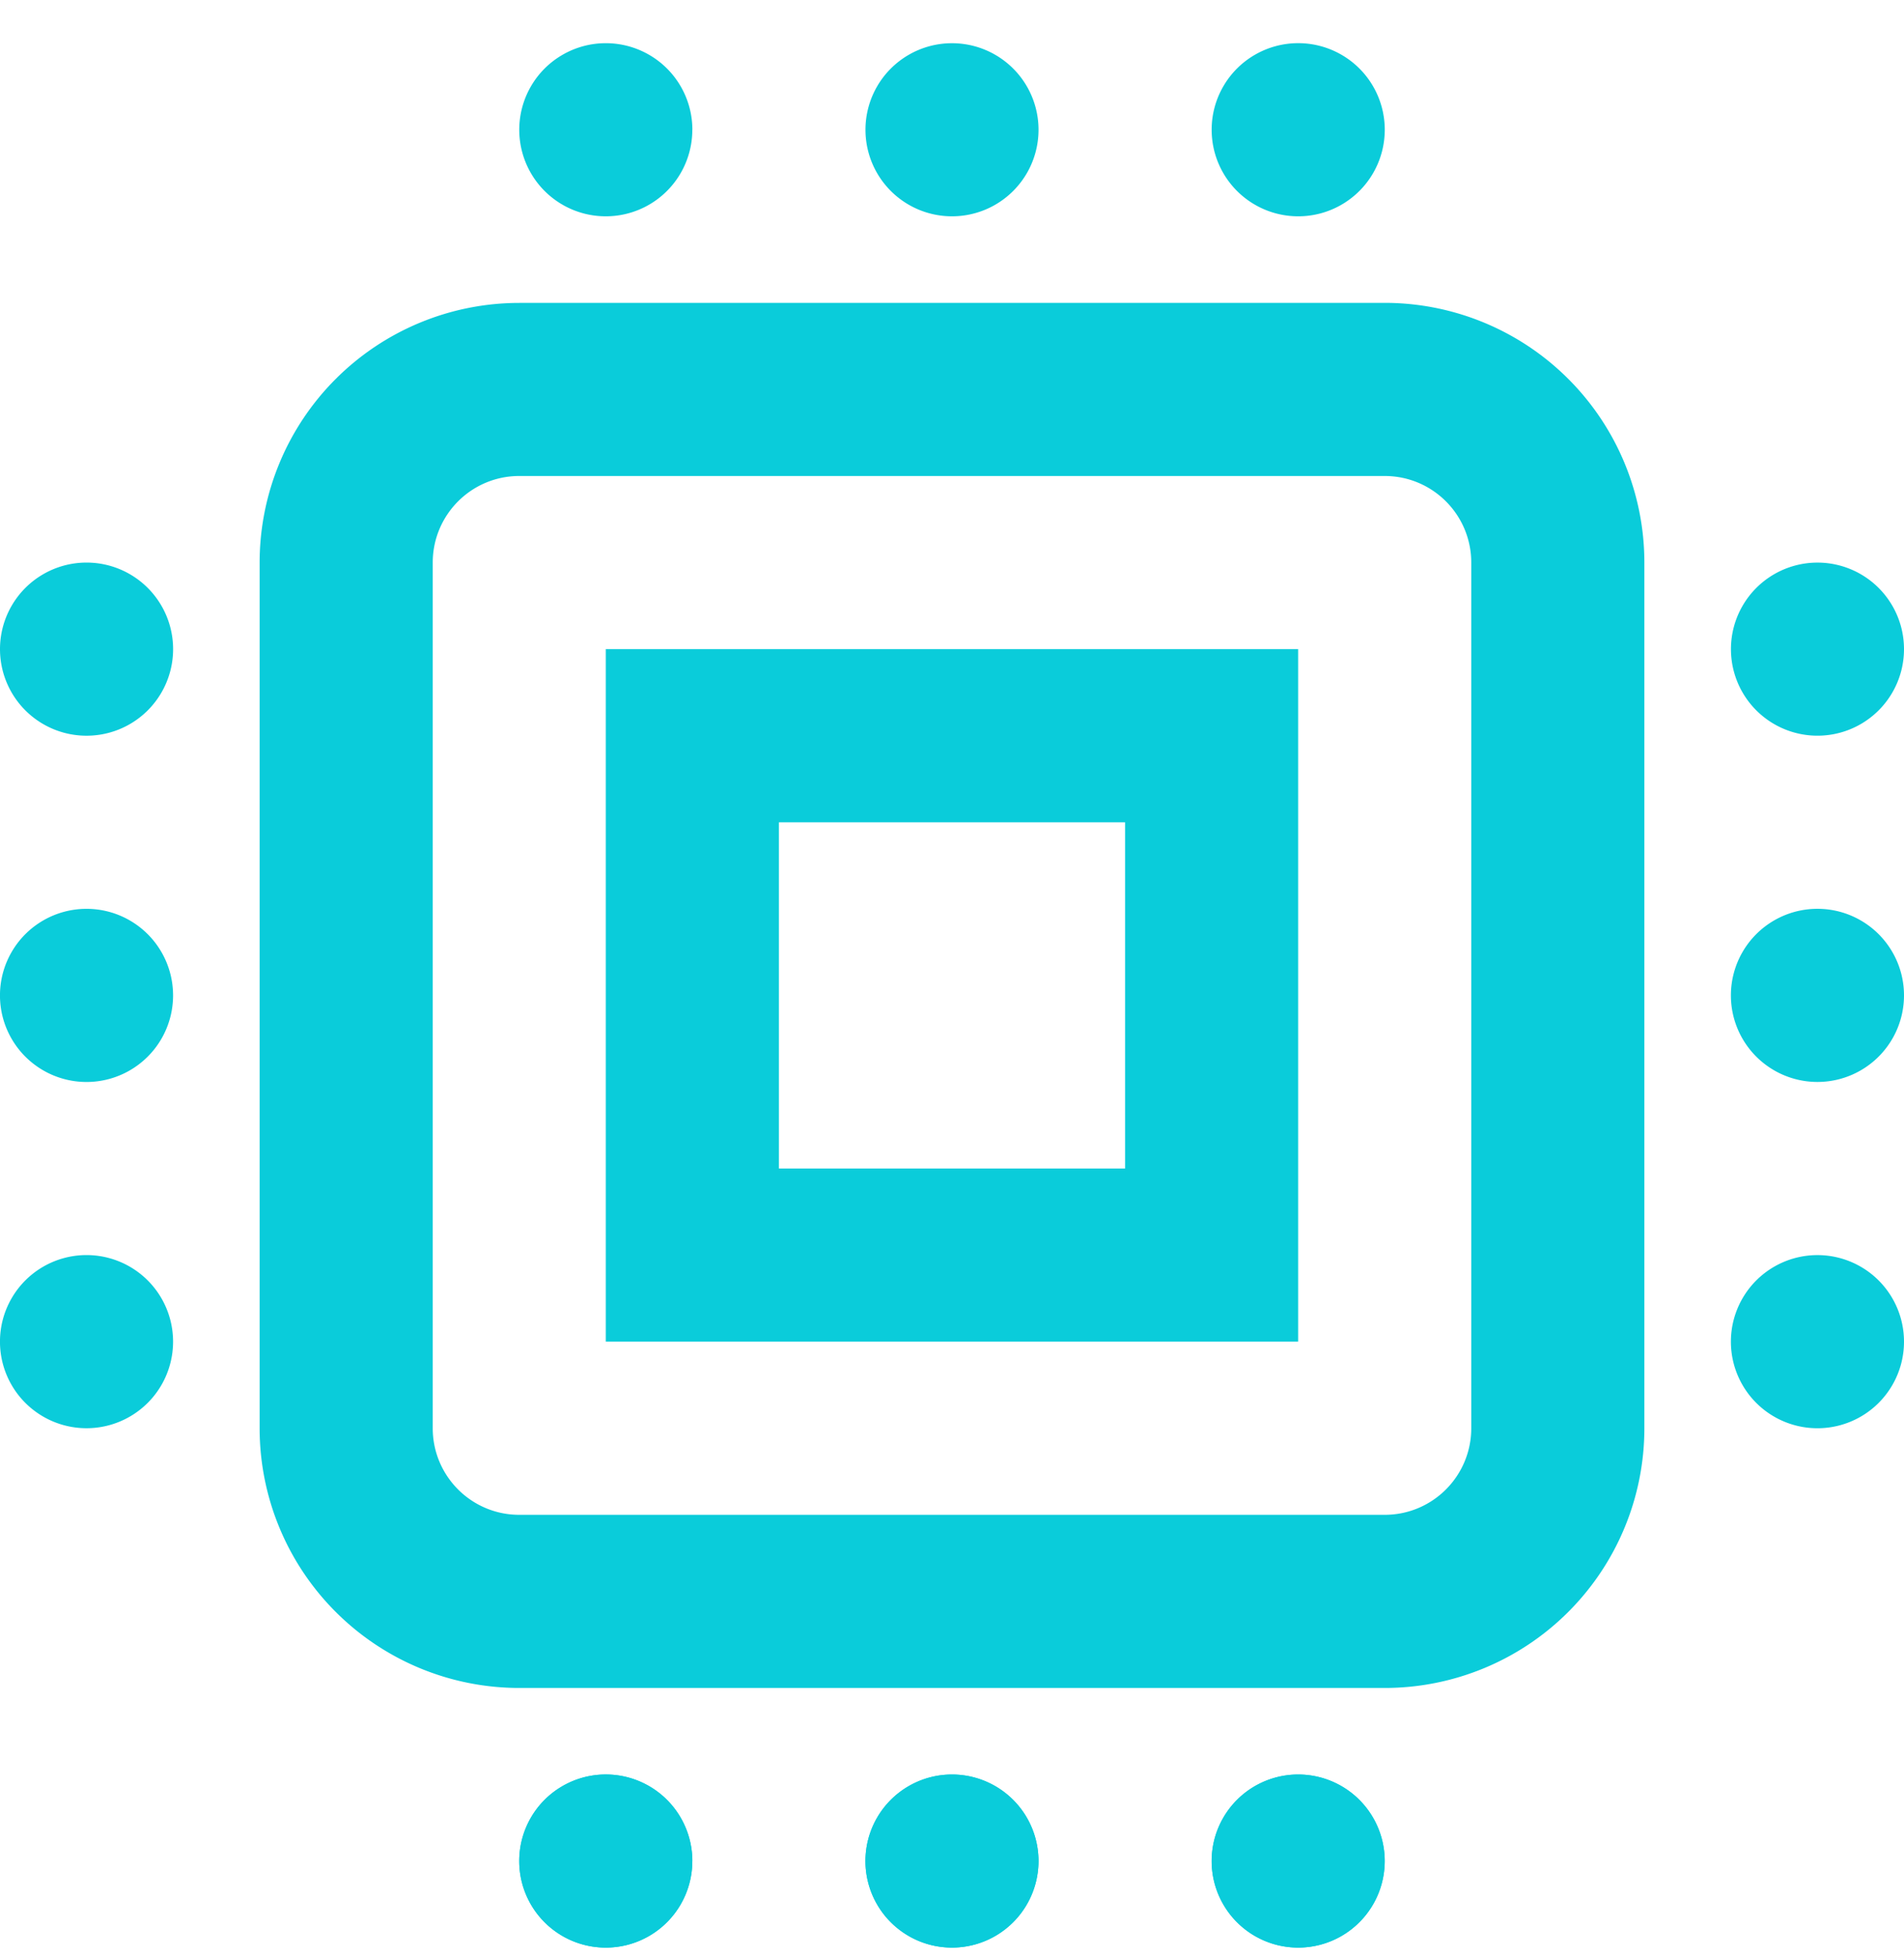 <svg width="36" height="37" fill="none" xmlns="http://www.w3.org/2000/svg"><path fill-rule="evenodd" clip-rule="evenodd" d="M13.09 35.18a1.636 1.636 0 11-3.272 0 1.636 1.636 0 013.273 0zm6.546 0a1.636 1.636 0 11-3.272 0 1.636 1.636 0 013.272 0zm4.91 1.636a1.636 1.636 0 100-3.272 1.636 1.636 0 000 3.272z" fill="#0ACCDA"/><path fill-rule="evenodd" clip-rule="evenodd" d="M13.09 2.453a1.636 1.636 0 11-3.272 0 1.636 1.636 0 013.273 0zm6.546 0a1.636 1.636 0 11-3.272 0 1.636 1.636 0 013.272 0zm4.91 1.636a1.636 1.636 0 100-3.273 1.636 1.636 0 000 3.273zM13.09 35.18a1.636 1.636 0 11-3.273 0 1.636 1.636 0 013.273 0zm6.545 0a1.636 1.636 0 11-3.272 0 1.636 1.636 0 013.272 0zm4.91 1.636a1.636 1.636 0 100-3.272 1.636 1.636 0 000 3.272zM36 25.362a1.636 1.636 0 10-3.273 0 1.636 1.636 0 003.273 0zm0-6.546a1.636 1.636 0 10-3.273 0 1.636 1.636 0 003.273 0zm-1.636-8.181a1.636 1.636 0 110 3.272 1.636 1.636 0 010-3.272zM1.636 23.725a1.636 1.636 0 110 3.273 1.636 1.636 0 010-3.273zm0-6.545a1.636 1.636 0 110 3.273 1.636 1.636 0 010-3.273zm1.637-4.909a1.636 1.636 0 10-3.273 0 1.636 1.636 0 003.273 0zm22.909-3.273H9.818c-.904 0-1.636.733-1.636 1.637v16.363c0 .904.732 1.637 1.636 1.637h16.364c.904 0 1.636-.733 1.636-1.637V10.635c0-.904-.732-1.637-1.636-1.637zM9.818 5.726a4.91 4.91 0 00-4.909 4.909v16.363a4.91 4.91 0 004.91 4.91h16.363a4.91 4.91 0 004.909-4.91V10.635a4.91 4.91 0 00-4.91-4.91H9.819zm11.455 9.818h-6.546v6.545h6.546v-6.545zm-9.819-3.273v13.09h13.091v-13.09h-13.09z" fill="#0ACCDA"/></svg>